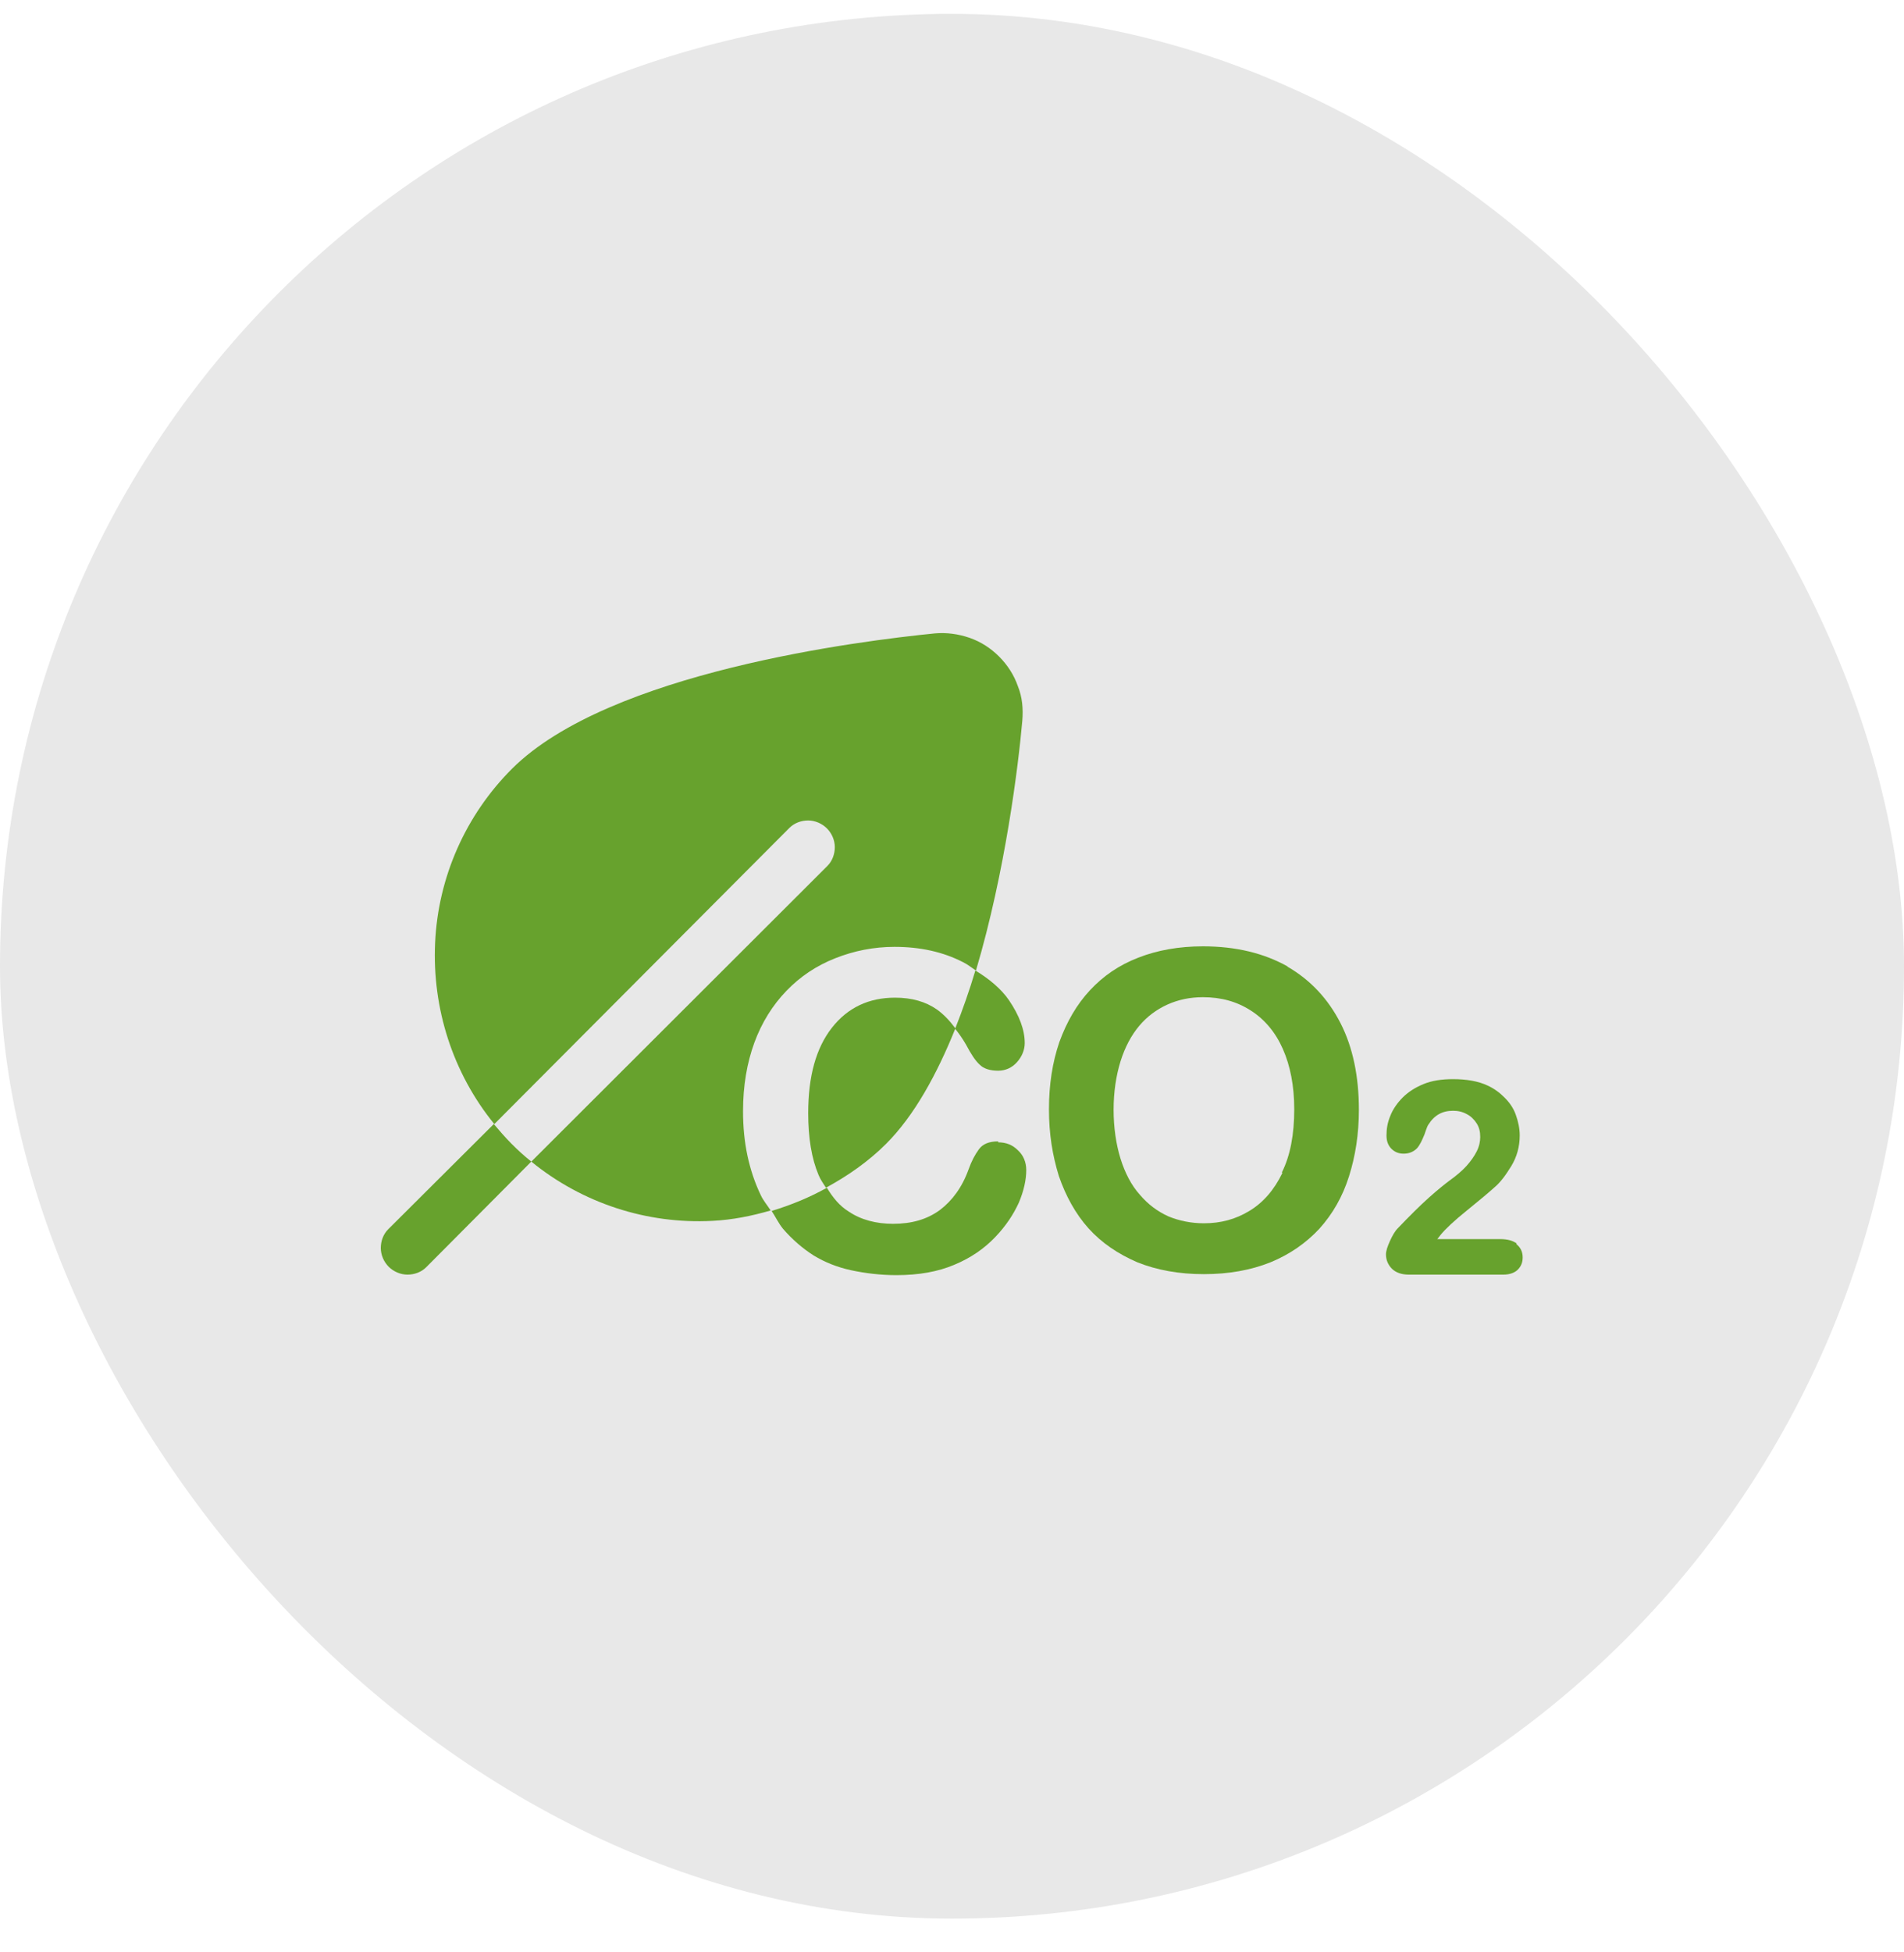 <svg width="40" height="41" viewBox="0 0 40 41" fill="none" xmlns="http://www.w3.org/2000/svg">
<rect y="0.291" width="40" height="40" rx="20" fill="#E8E8E8"/>
<path d="M20.491 20.381C20.367 20.796 20.222 21.21 20.066 21.604C20.149 21.708 20.222 21.811 20.294 21.936C20.398 22.133 20.491 22.278 20.585 22.361C20.668 22.444 20.802 22.485 20.968 22.485C21.124 22.485 21.259 22.423 21.362 22.309C21.466 22.195 21.528 22.05 21.528 21.905C21.528 21.625 21.414 21.324 21.196 21.003C21.031 20.764 20.782 20.557 20.491 20.381Z" fill="#67A22D"/>
<path d="M20.97 23.969C20.783 23.969 20.648 24.021 20.565 24.135C20.482 24.249 20.41 24.383 20.347 24.56C20.213 24.933 20.005 25.213 19.746 25.41C19.477 25.607 19.155 25.7 18.761 25.7C18.409 25.7 18.087 25.617 17.828 25.441C17.642 25.327 17.497 25.151 17.372 24.943C16.999 25.151 16.615 25.306 16.211 25.43C16.294 25.555 16.356 25.69 16.449 25.804C16.646 26.032 16.864 26.218 17.092 26.364C17.331 26.509 17.59 26.612 17.88 26.675C18.17 26.737 18.492 26.778 18.834 26.778C19.3 26.778 19.705 26.706 20.047 26.561C20.399 26.415 20.679 26.218 20.907 25.98C21.135 25.741 21.291 25.503 21.405 25.254C21.509 25.006 21.56 24.777 21.56 24.57C21.56 24.404 21.498 24.259 21.384 24.155C21.27 24.041 21.135 23.989 20.97 23.989V23.969Z" fill="#67A22D"/>
<path d="M27.055 20.298C26.557 20.018 25.966 19.873 25.272 19.873C24.764 19.873 24.308 19.956 23.914 20.111C23.509 20.267 23.177 20.495 22.898 20.796C22.618 21.096 22.41 21.459 22.255 21.884C22.11 22.309 22.037 22.776 22.037 23.294C22.037 23.813 22.11 24.258 22.244 24.694C22.39 25.119 22.597 25.492 22.866 25.793C23.146 26.104 23.488 26.332 23.893 26.508C24.308 26.674 24.774 26.757 25.292 26.757C25.811 26.757 26.277 26.674 26.692 26.508C27.096 26.342 27.438 26.104 27.718 25.803C27.998 25.492 28.206 25.129 28.34 24.704C28.475 24.279 28.548 23.813 28.548 23.305C28.548 22.61 28.423 21.998 28.164 21.49C27.905 20.982 27.532 20.578 27.044 20.298H27.055ZM26.941 24.632C26.765 24.994 26.537 25.254 26.246 25.43C25.956 25.606 25.645 25.689 25.292 25.689C25.023 25.689 24.774 25.637 24.546 25.544C24.318 25.44 24.121 25.295 23.945 25.088C23.768 24.891 23.634 24.632 23.54 24.331C23.447 24.03 23.395 23.678 23.395 23.305C23.395 22.931 23.447 22.589 23.54 22.289C23.634 21.988 23.768 21.739 23.934 21.542C24.1 21.345 24.297 21.2 24.525 21.096C24.753 20.993 25.002 20.941 25.272 20.941C25.655 20.941 25.987 21.034 26.277 21.221C26.568 21.407 26.796 21.677 26.951 22.029C27.107 22.382 27.19 22.807 27.19 23.294C27.19 23.823 27.107 24.269 26.93 24.621L26.941 24.632Z" fill="#67A22D"/>
<path d="M31.864 26.114C31.782 26.052 31.668 26.021 31.512 26.021H30.195C30.195 26.021 30.247 25.959 30.268 25.928C30.372 25.803 30.548 25.637 30.817 25.42C31.087 25.202 31.284 25.036 31.398 24.933C31.522 24.829 31.636 24.673 31.75 24.487C31.864 24.3 31.927 24.082 31.927 23.844C31.927 23.699 31.896 23.554 31.844 23.409C31.792 23.263 31.709 23.149 31.605 23.046C31.502 22.942 31.388 22.859 31.253 22.797C31.056 22.704 30.807 22.662 30.527 22.662C30.289 22.662 30.081 22.693 29.905 22.766C29.729 22.838 29.584 22.932 29.47 23.046C29.356 23.16 29.262 23.294 29.21 23.429C29.148 23.574 29.128 23.709 29.128 23.844C29.128 23.958 29.159 24.051 29.231 24.124C29.304 24.196 29.387 24.227 29.49 24.227C29.604 24.227 29.698 24.186 29.77 24.113C29.832 24.041 29.874 23.948 29.926 23.823C29.978 23.668 29.998 23.626 30.009 23.616C30.133 23.419 30.299 23.326 30.527 23.326C30.631 23.326 30.724 23.346 30.817 23.398C30.9 23.44 30.973 23.512 31.025 23.595C31.077 23.678 31.097 23.771 31.097 23.875C31.097 23.968 31.077 24.072 31.025 24.176C30.973 24.279 30.9 24.383 30.807 24.487C30.714 24.59 30.589 24.694 30.444 24.798C30.361 24.86 30.216 24.974 30.019 25.15C29.822 25.326 29.604 25.544 29.366 25.793C29.304 25.855 29.252 25.948 29.2 26.062C29.148 26.177 29.117 26.27 29.117 26.342C29.117 26.456 29.159 26.56 29.242 26.643C29.325 26.726 29.449 26.767 29.594 26.767H31.585C31.719 26.767 31.823 26.726 31.885 26.664C31.958 26.591 31.989 26.508 31.989 26.405C31.989 26.291 31.947 26.197 31.854 26.125L31.864 26.114Z" fill="#67A22D"/>
<path d="M10.374 23.605L8.156 25.814C8.052 25.917 8 26.062 8 26.208C8 26.353 8.062 26.498 8.166 26.602C8.27 26.705 8.415 26.767 8.56 26.767C8.705 26.767 8.85 26.716 8.954 26.612L11.162 24.393C11.017 24.279 10.882 24.155 10.747 24.02C10.613 23.885 10.488 23.74 10.374 23.605Z" fill="#67A22D"/>
<path d="M20.078 21.604C19.954 21.438 19.829 21.304 19.684 21.2C19.446 21.034 19.156 20.951 18.803 20.951C18.254 20.951 17.808 21.159 17.476 21.584C17.144 22.009 16.979 22.599 16.979 23.377C16.979 23.895 17.051 24.331 17.196 24.673C17.238 24.777 17.3 24.86 17.352 24.942C17.808 24.694 18.243 24.393 18.616 24.02C19.207 23.429 19.684 22.558 20.068 21.604H20.078Z" fill="#67A22D"/>
<path d="M15.703 24.27C15.641 23.979 15.61 23.668 15.61 23.337C15.61 22.797 15.693 22.321 15.848 21.895C16.004 21.471 16.232 21.108 16.522 20.807C16.812 20.506 17.154 20.278 17.548 20.123C17.942 19.967 18.357 19.884 18.792 19.884C19.331 19.884 19.808 19.988 20.233 20.206C20.337 20.258 20.41 20.32 20.503 20.382C21.125 18.288 21.395 16.059 21.477 15.136C21.498 14.887 21.477 14.639 21.384 14.41C21.301 14.172 21.166 13.965 20.99 13.788C20.814 13.612 20.607 13.477 20.368 13.394C20.13 13.312 19.881 13.28 19.643 13.301C18.077 13.457 12.8 14.11 10.758 16.142C9.783 17.116 9.203 18.422 9.141 19.801C9.078 21.18 9.514 22.538 10.385 23.606L16.584 17.386C16.688 17.282 16.833 17.23 16.978 17.23C17.123 17.23 17.268 17.293 17.372 17.396C17.476 17.5 17.538 17.645 17.538 17.79C17.538 17.935 17.486 18.08 17.383 18.184L11.162 24.394C12.23 25.265 13.588 25.711 14.967 25.638C15.392 25.617 15.796 25.534 16.19 25.42C16.118 25.306 16.035 25.213 15.983 25.099C15.858 24.84 15.765 24.56 15.703 24.27Z" fill="#67A22D"/>
</svg>
